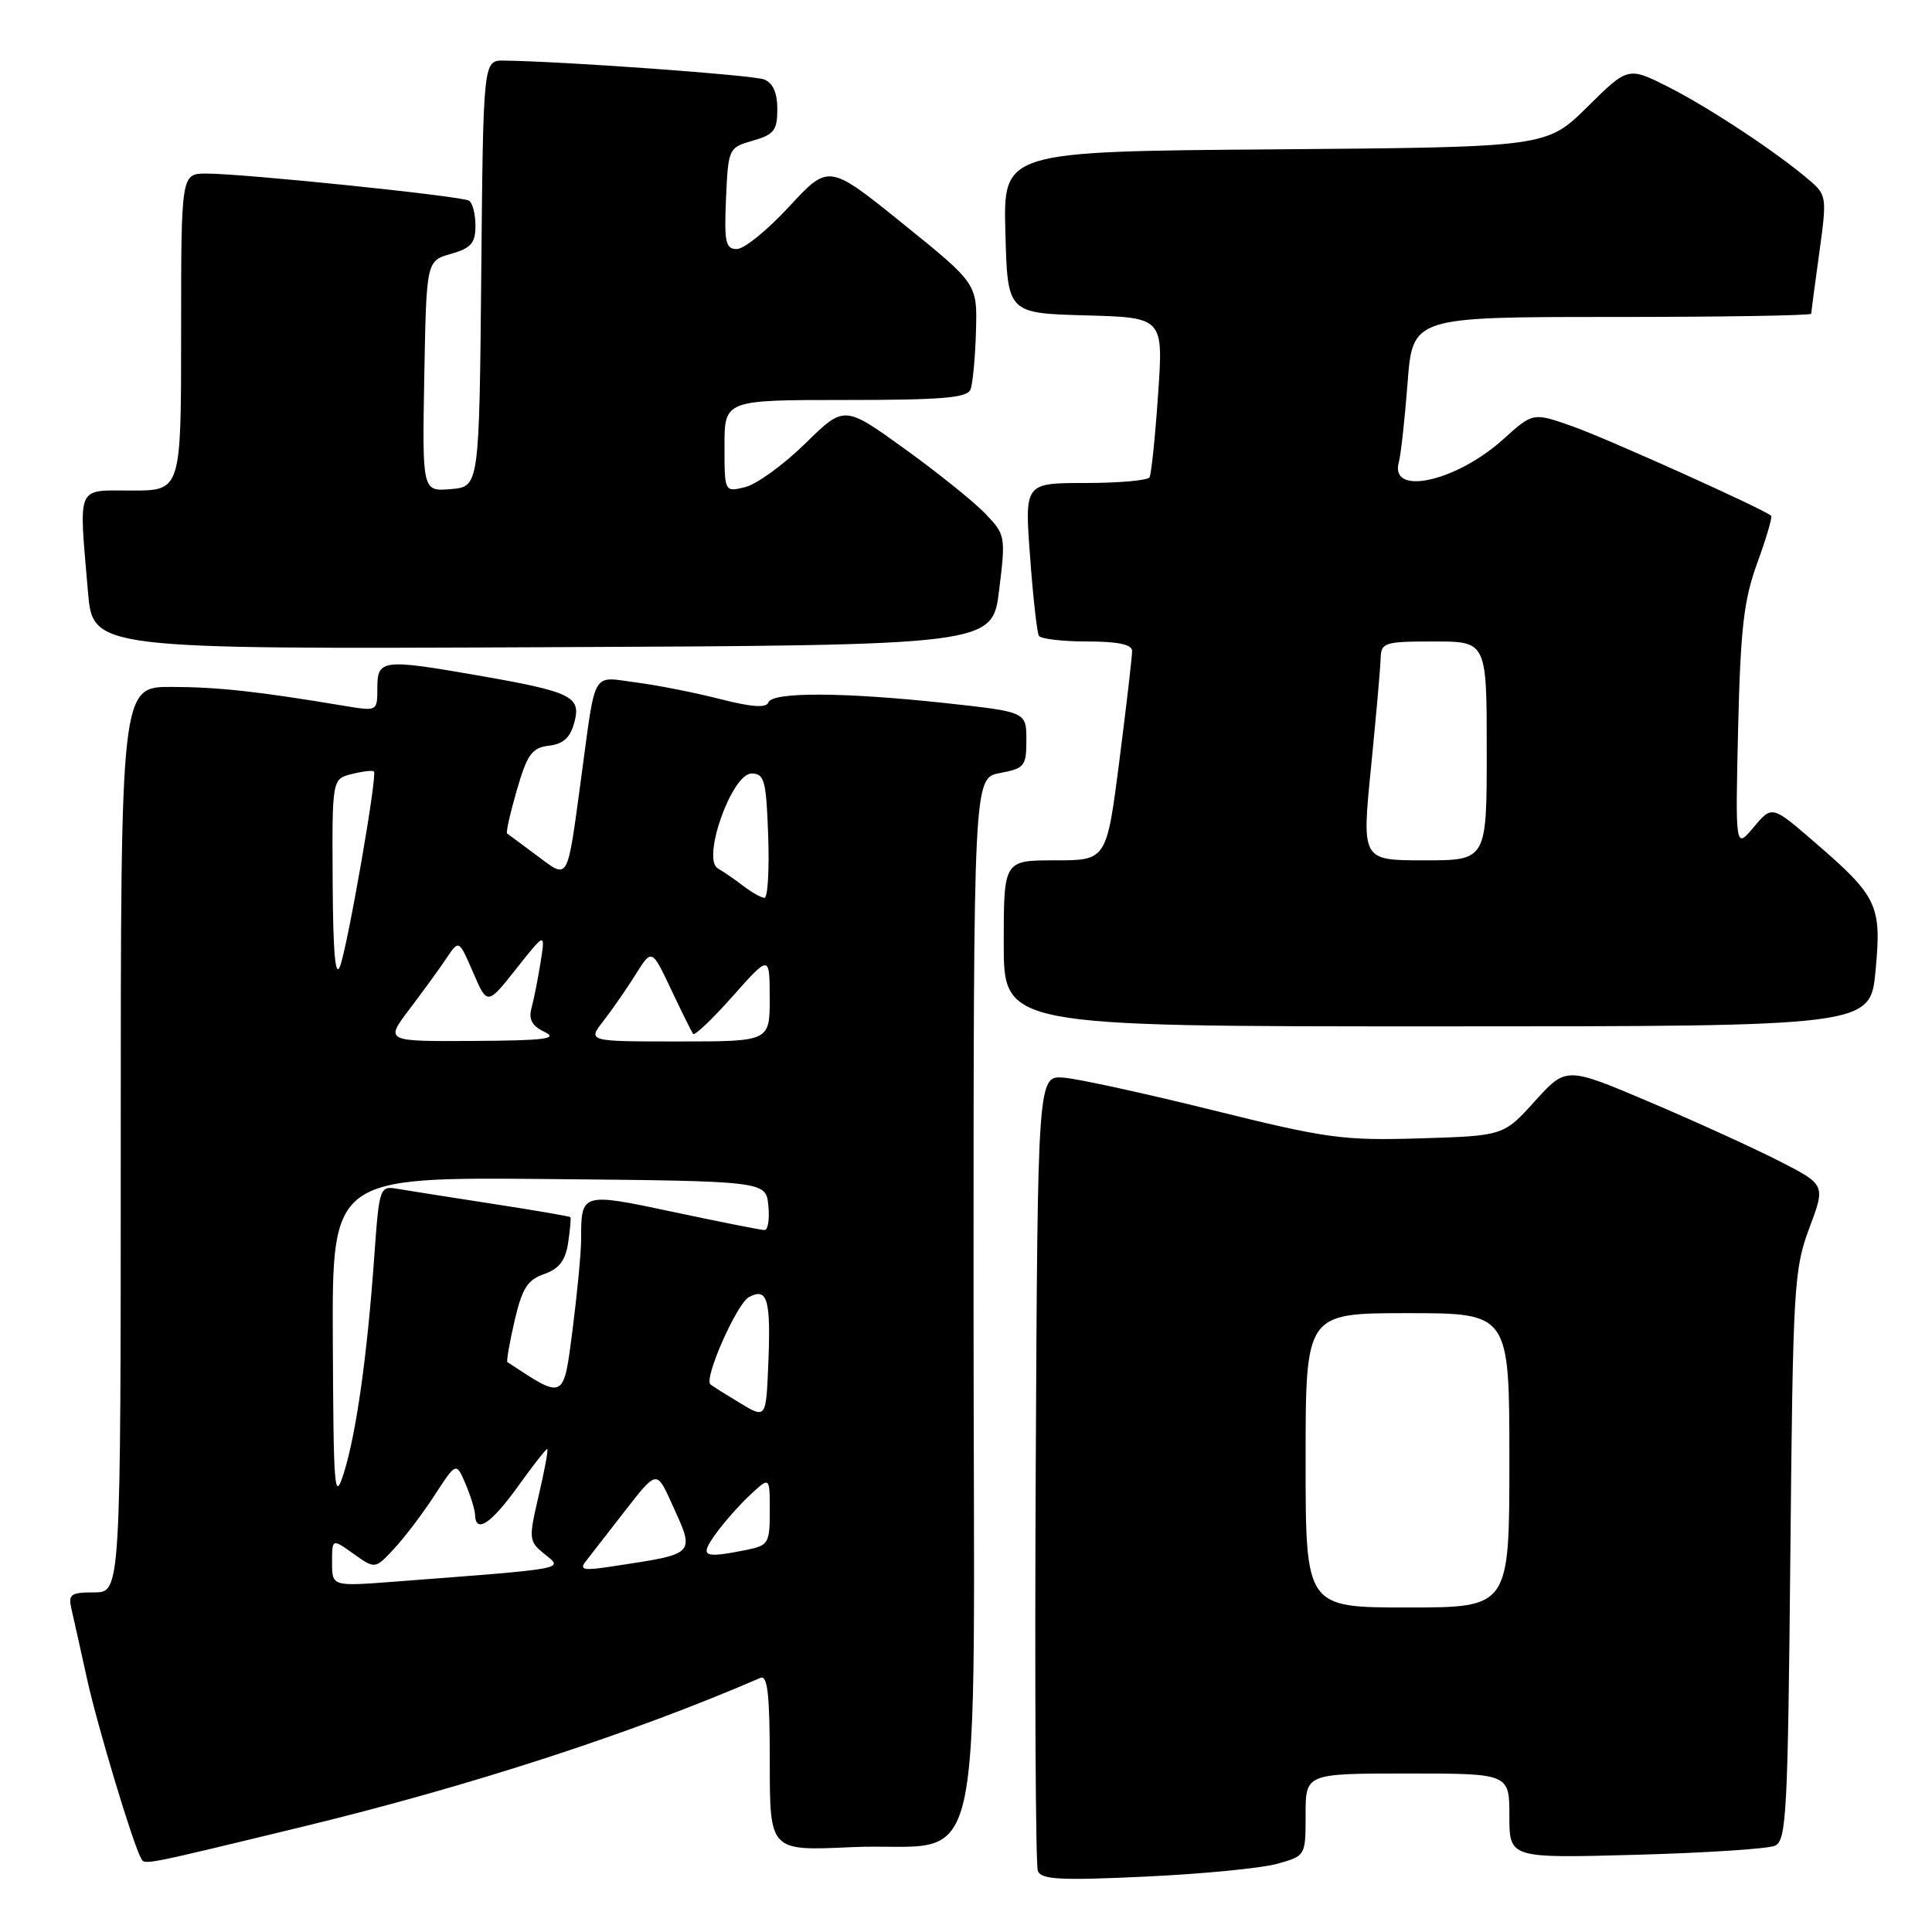 <?xml version="1.0" encoding="UTF-8" standalone="no"?>
<!DOCTYPE svg PUBLIC "-//W3C//DTD SVG 1.1//EN" "http://www.w3.org/Graphics/SVG/1.1/DTD/svg11.dtd" >
<svg xmlns="http://www.w3.org/2000/svg" xmlns:xlink="http://www.w3.org/1999/xlink" version="1.1" viewBox="0 0 256 256">
 <g >
 <path fill="currentColor"
d=" M 169.25 246.96 C 173.00 245.91 173.00 245.90 173.00 240.45 C 173.00 235.00 173.00 235.00 186.50 235.00 C 200.00 235.00 200.00 235.00 200.00 240.62 C 200.00 246.23 200.00 246.23 216.75 245.77 C 225.96 245.52 234.26 244.98 235.19 244.57 C 236.71 243.90 236.90 240.33 237.23 206.17 C 237.57 170.52 237.70 168.19 239.74 162.74 C 241.90 156.98 241.90 156.98 235.70 153.82 C 232.29 152.08 224.56 148.56 218.51 145.99 C 207.53 141.33 207.53 141.33 203.38 145.91 C 199.23 150.50 199.23 150.50 188.16 150.84 C 177.98 151.15 175.81 150.85 160.80 147.13 C 151.84 144.91 142.93 142.96 141.00 142.80 C 137.50 142.50 137.50 142.50 137.24 194.50 C 137.10 223.10 137.22 247.13 137.52 247.90 C 137.96 249.06 140.49 249.19 151.78 248.66 C 159.33 248.31 167.19 247.54 169.25 246.96 Z  M 40.01 242.07 C 62.19 236.70 83.79 229.68 100.75 222.33 C 101.71 221.91 102.00 224.51 102.00 233.52 C 102.00 245.26 102.00 245.26 112.75 244.76 C 131.03 243.92 129.00 252.94 129.00 172.57 C 129.00 103.09 129.00 103.09 132.50 102.43 C 135.76 101.82 136.00 101.52 136.00 98.05 C 136.00 94.33 136.00 94.33 125.25 93.16 C 111.72 91.70 102.28 91.67 101.81 93.08 C 101.56 93.83 99.60 93.70 95.47 92.64 C 92.19 91.80 87.16 90.80 84.30 90.43 C 78.32 89.65 78.98 88.52 77.02 103.00 C 75.11 117.07 75.41 116.54 71.13 113.36 C 69.14 111.87 67.36 110.56 67.19 110.44 C 67.02 110.31 67.61 107.72 68.49 104.67 C 69.87 99.92 70.49 99.08 72.74 98.81 C 74.65 98.58 75.57 97.74 76.11 95.70 C 77.02 92.28 75.75 91.66 63.27 89.49 C 50.70 87.30 50.00 87.38 50.00 91.13 C 50.00 94.25 50.00 94.25 45.75 93.55 C 34.18 91.61 28.93 91.04 22.75 91.02 C 16.00 91.00 16.00 91.00 16.00 151.00 C 16.00 211.00 16.00 211.00 12.48 211.00 C 9.34 211.00 9.02 211.24 9.48 213.25 C 9.77 214.49 10.69 218.65 11.54 222.50 C 12.93 228.78 17.61 244.34 18.70 246.25 C 19.19 247.13 18.70 247.23 40.01 242.07 Z  M 248.52 128.63 C 249.34 119.92 248.81 118.81 240.42 111.57 C 234.80 106.71 234.80 106.71 232.37 109.61 C 229.94 112.50 229.94 112.50 230.31 96.50 C 230.63 83.25 231.06 79.48 232.85 74.59 C 234.04 71.33 234.86 68.53 234.69 68.35 C 233.85 67.52 212.89 58.08 208.31 56.47 C 203.13 54.65 203.13 54.65 199.19 58.20 C 192.97 63.83 184.09 65.79 185.35 61.25 C 185.62 60.29 186.14 55.56 186.51 50.75 C 187.18 42.00 187.18 42.00 213.59 42.00 C 228.12 42.00 240.00 41.81 240.00 41.57 C 240.00 41.34 240.48 37.72 241.06 33.53 C 242.08 26.18 242.04 25.85 239.81 23.93 C 235.54 20.25 226.54 14.30 221.12 11.55 C 215.73 8.83 215.73 8.83 210.33 14.17 C 204.93 19.50 204.93 19.50 168.93 19.79 C 132.93 20.07 132.93 20.07 133.22 30.79 C 133.50 41.50 133.50 41.50 143.83 41.79 C 154.16 42.07 154.16 42.07 153.45 52.29 C 153.07 57.90 152.55 62.84 152.32 63.25 C 152.08 63.66 148.26 64.00 143.82 64.00 C 135.76 64.00 135.76 64.00 136.49 73.75 C 136.88 79.11 137.41 83.84 137.66 84.25 C 137.91 84.66 140.79 85.00 144.06 85.00 C 148.14 85.00 150.00 85.39 150.01 86.25 C 150.02 86.94 149.26 93.46 148.33 100.75 C 146.63 114.00 146.63 114.00 139.81 114.00 C 133.00 114.00 133.00 114.00 133.00 125.00 C 133.00 136.00 133.00 136.00 190.41 136.00 C 247.83 136.00 247.83 136.00 248.52 128.63 Z  M 132.39 78.20 C 133.27 71.06 133.23 70.85 130.54 68.04 C 129.02 66.46 124.20 62.59 119.83 59.44 C 111.86 53.70 111.86 53.70 106.68 58.79 C 103.83 61.58 100.26 64.17 98.75 64.54 C 96.00 65.22 96.00 65.22 96.00 59.11 C 96.00 53.00 96.00 53.00 112.03 53.00 C 124.86 53.00 128.17 52.72 128.60 51.60 C 128.90 50.83 129.22 47.36 129.32 43.90 C 129.50 37.60 129.50 37.60 119.65 29.65 C 109.81 21.71 109.81 21.71 104.59 27.35 C 101.73 30.46 98.60 33.00 97.64 33.00 C 96.14 33.00 95.95 32.11 96.20 26.28 C 96.50 19.65 96.54 19.56 99.75 18.64 C 102.56 17.84 103.00 17.27 103.00 14.46 C 103.00 12.30 102.42 10.98 101.25 10.53 C 99.74 9.94 74.76 8.13 66.77 8.03 C 64.03 8.00 64.03 8.00 63.77 36.25 C 63.50 64.50 63.50 64.50 59.72 64.81 C 55.95 65.12 55.95 65.12 56.22 49.85 C 56.50 34.57 56.50 34.57 59.75 33.64 C 62.42 32.88 63.00 32.21 63.00 29.91 C 63.00 28.38 62.62 26.88 62.15 26.59 C 61.16 25.98 32.31 23.00 27.36 23.00 C 24.00 23.00 24.00 23.00 24.00 44.00 C 24.00 65.00 24.00 65.00 17.50 65.00 C 10.01 65.00 10.44 64.03 11.65 78.36 C 12.29 86.02 12.29 86.02 71.90 85.76 C 131.50 85.50 131.50 85.50 132.39 78.20 Z  M 173.00 193.50 C 173.00 174.00 173.00 174.00 186.50 174.00 C 200.00 174.00 200.00 174.00 200.00 193.50 C 200.00 213.00 200.00 213.00 186.50 213.00 C 173.00 213.00 173.00 213.00 173.00 193.50 Z  M 44.00 207.04 C 44.00 203.86 44.00 203.86 46.85 205.89 C 49.70 207.92 49.70 207.92 52.22 205.21 C 53.61 203.72 56.03 200.53 57.60 198.11 C 60.45 193.73 60.45 193.73 61.68 196.61 C 62.36 198.20 62.93 200.06 62.95 200.75 C 63.04 203.25 65.08 201.89 68.60 197.00 C 70.57 194.25 72.33 192.00 72.51 192.00 C 72.68 192.00 72.18 194.74 71.40 198.08 C 70.02 204.00 70.05 204.22 72.20 205.96 C 74.66 207.95 75.45 207.81 52.25 209.58 C 44.00 210.21 44.00 210.21 44.00 207.04 Z  M 77.62 206.88 C 78.21 206.12 80.56 203.09 82.85 200.15 C 87.01 194.81 87.01 194.81 88.98 199.15 C 92.14 206.12 92.40 205.84 81.02 207.57 C 77.31 208.14 76.73 208.02 77.62 206.88 Z  M 94.83 203.25 C 95.92 201.74 97.97 199.41 99.40 198.08 C 102.00 195.65 102.00 195.65 102.00 200.20 C 102.00 204.50 101.83 204.78 98.88 205.38 C 93.13 206.52 92.66 206.28 94.83 203.25 Z  M 44.10 177.73 C 44.00 155.97 44.00 155.97 72.75 156.23 C 101.50 156.50 101.50 156.50 101.81 159.75 C 101.99 161.54 101.76 163.00 101.31 162.99 C 100.87 162.99 95.46 161.92 89.31 160.61 C 77.00 158.00 77.00 158.00 77.00 164.26 C 77.00 165.97 76.49 171.33 75.87 176.18 C 74.66 185.58 74.83 185.50 67.23 180.48 C 67.09 180.38 67.51 177.93 68.18 175.03 C 69.18 170.72 69.89 169.58 72.10 168.82 C 74.08 168.13 74.92 167.03 75.28 164.69 C 75.54 162.93 75.68 161.40 75.58 161.28 C 75.48 161.17 70.92 160.38 65.45 159.54 C 59.98 158.70 54.32 157.80 52.88 157.56 C 50.27 157.10 50.27 157.10 49.57 166.80 C 48.64 179.78 47.20 189.94 45.56 195.18 C 44.32 199.12 44.19 197.60 44.10 177.73 Z  M 98.00 185.88 C 96.08 184.72 94.33 183.62 94.13 183.43 C 93.25 182.63 97.63 172.74 99.24 171.87 C 101.70 170.56 102.16 172.16 101.80 180.84 C 101.50 187.99 101.50 187.99 98.00 185.88 Z  M 54.26 133.72 C 56.04 131.37 58.25 128.34 59.16 126.97 C 60.81 124.50 60.81 124.50 62.69 128.86 C 64.57 133.21 64.57 133.21 68.41 128.36 C 72.26 123.50 72.26 123.50 71.63 127.50 C 71.28 129.70 70.74 132.43 70.43 133.57 C 70.02 135.07 70.49 135.94 72.18 136.75 C 74.04 137.64 72.15 137.88 62.76 137.93 C 51.01 138.00 51.01 138.00 54.26 133.72 Z  M 79.98 135.25 C 81.15 133.74 83.07 130.97 84.24 129.10 C 86.37 125.70 86.37 125.70 88.92 131.10 C 90.32 134.07 91.64 136.72 91.84 137.00 C 92.04 137.28 94.40 135.03 97.09 132.00 C 101.98 126.50 101.98 126.50 101.99 132.25 C 102.00 138.00 102.00 138.00 89.92 138.00 C 77.83 138.00 77.83 138.00 79.98 135.25 Z  M 44.08 116.86 C 44.00 103.22 44.00 103.22 46.62 102.56 C 48.06 102.20 49.38 102.05 49.55 102.22 C 50.02 102.69 46.12 125.09 45.07 128.00 C 44.44 129.73 44.13 126.29 44.08 116.86 Z  M 98.50 117.40 C 97.40 116.55 95.88 115.51 95.12 115.07 C 92.95 113.82 96.97 102.50 99.58 102.50 C 101.29 102.50 101.53 103.39 101.79 110.75 C 101.95 115.29 101.73 118.99 101.29 118.97 C 100.86 118.95 99.60 118.24 98.50 117.40 Z  M 181.66 101.75 C 182.33 95.01 182.91 88.49 182.94 87.25 C 183.00 85.14 183.42 85.00 190.00 85.00 C 197.00 85.00 197.00 85.00 197.00 99.50 C 197.00 114.00 197.00 114.00 188.72 114.00 C 180.44 114.00 180.44 114.00 181.66 101.75 Z "/>
</g>
</svg>